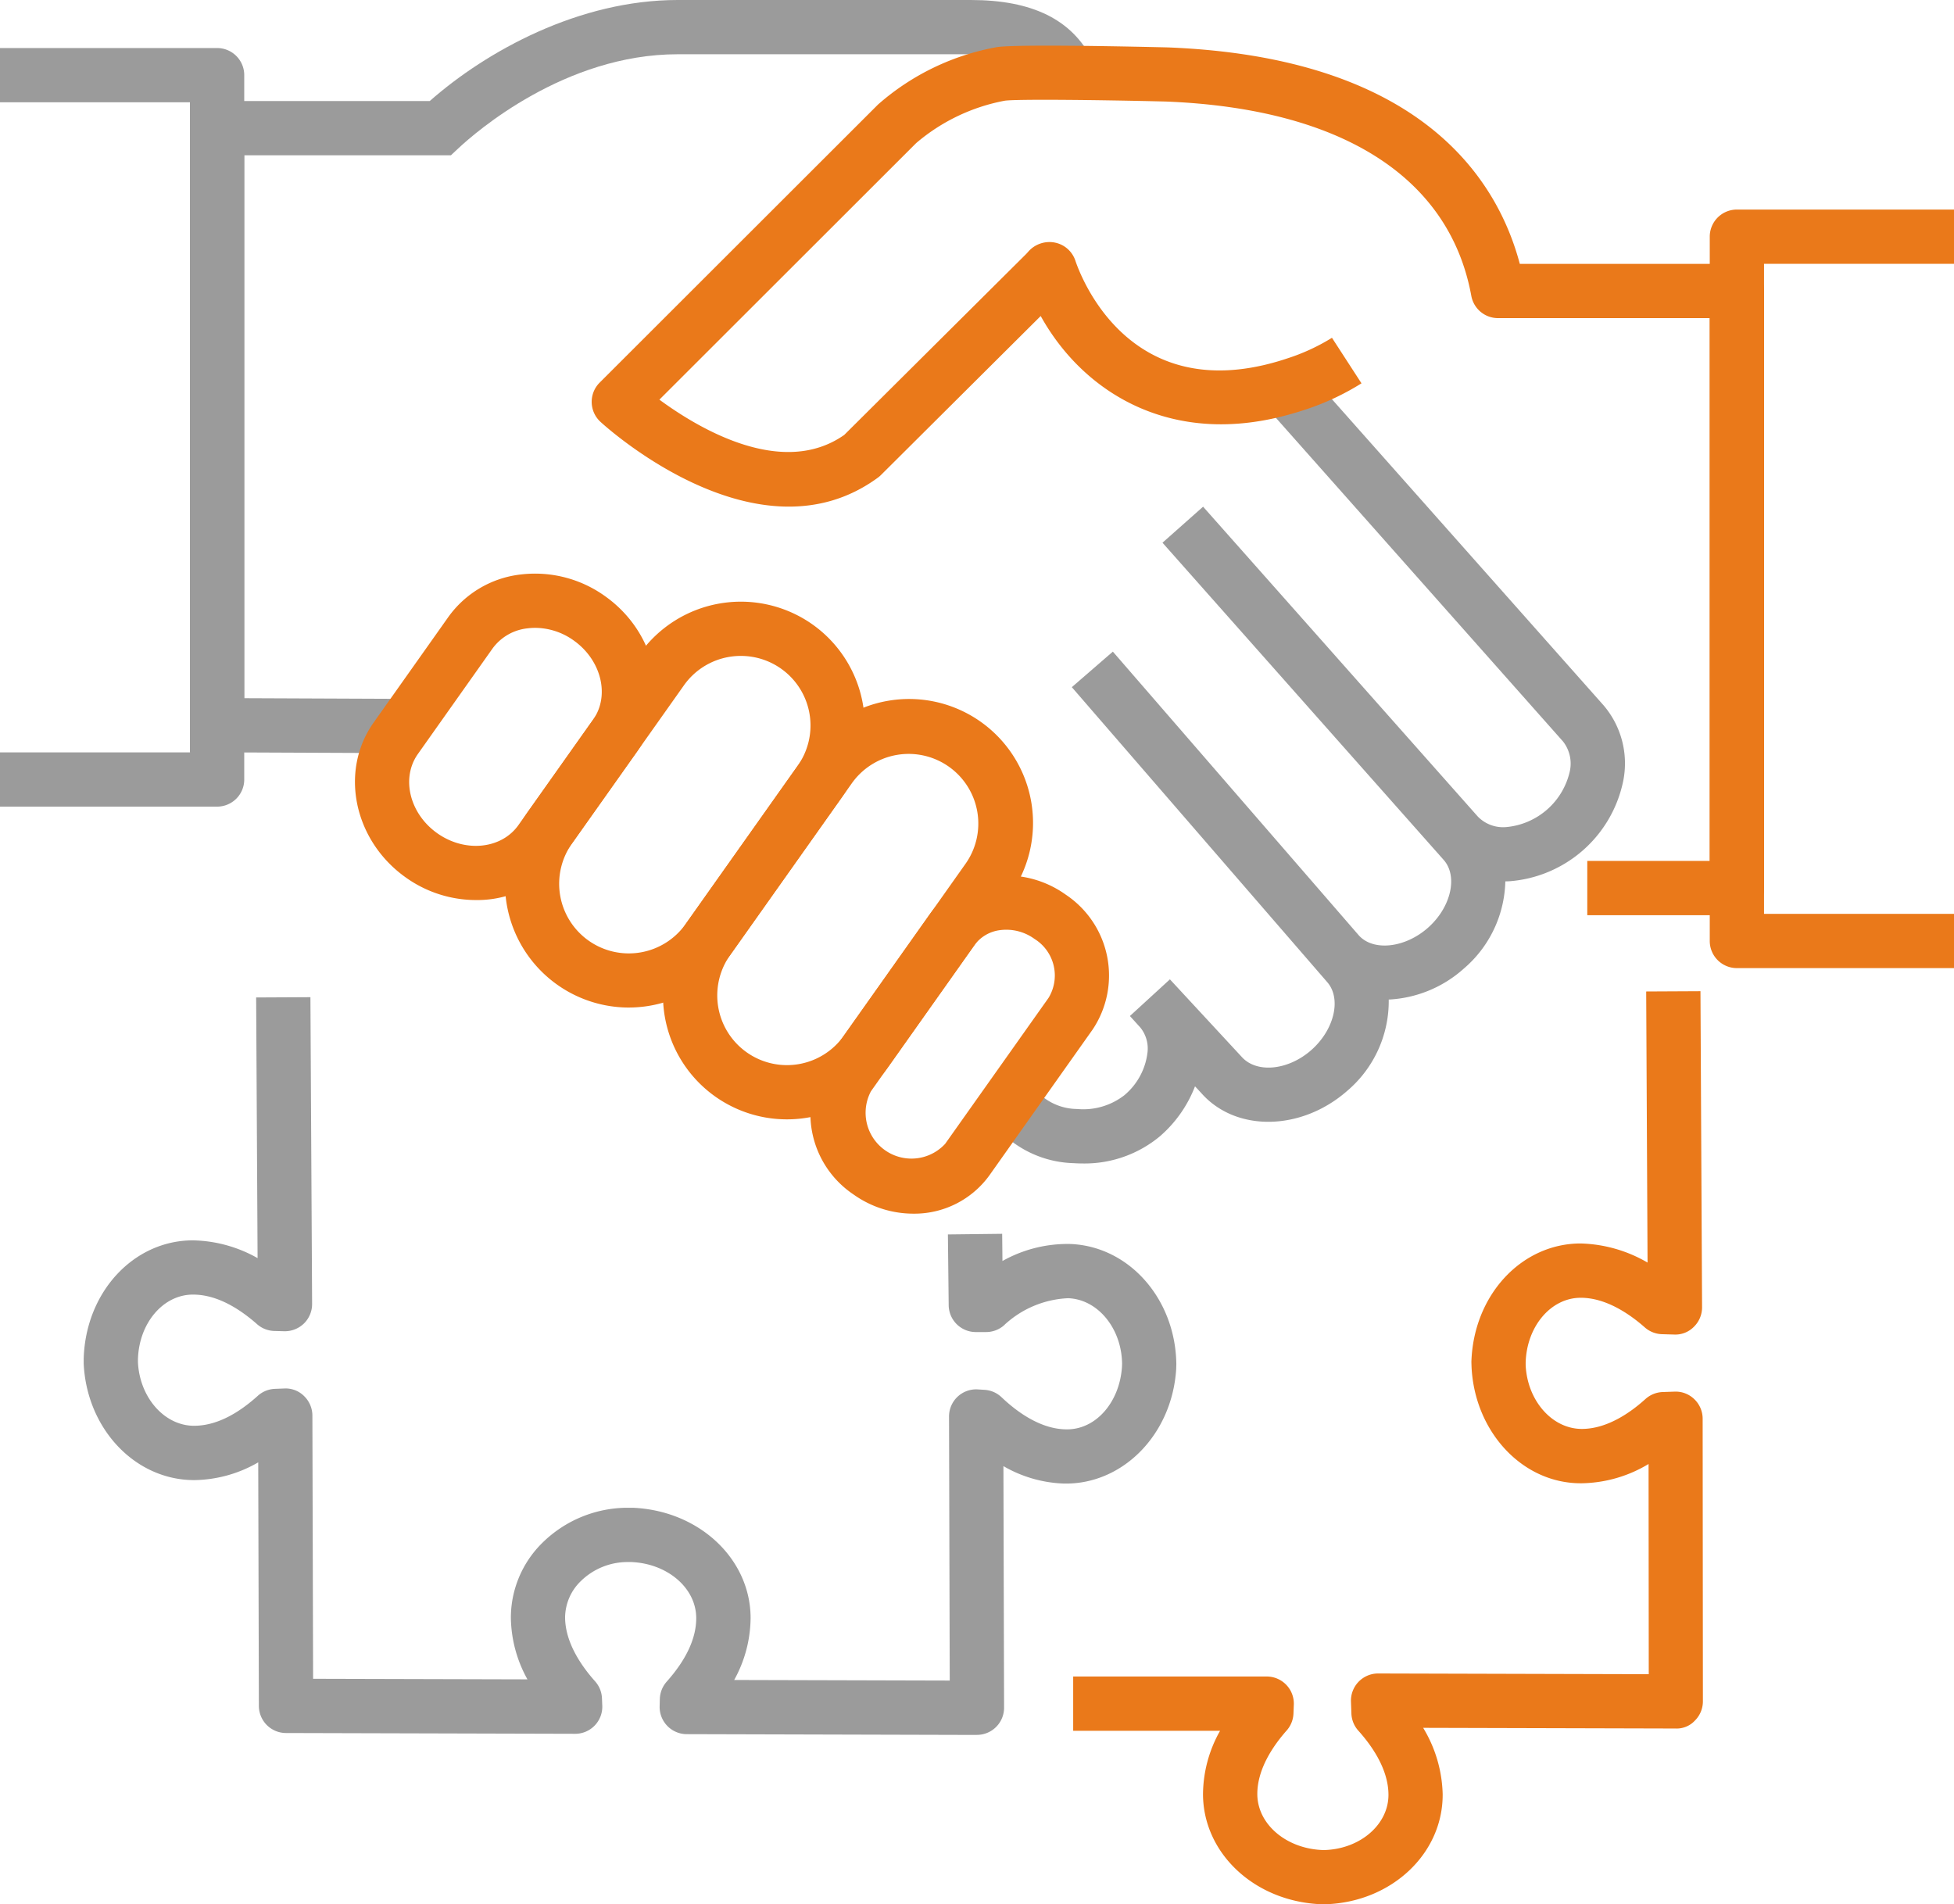 <svg xmlns="http://www.w3.org/2000/svg" width="176.917" height="172.411" viewBox="0 0 176.917 172.411">
  <g id="Group_9963" data-name="Group 9963" transform="translate(-404 -29)">
    <path id="Path_6975" data-name="Path 6975" d="M430.033,97.187,411,97.106V38.146h21.712C437.872,33.6,446.248,29,455.158,29H481.7c5.57,0,9.17,1.779,11,5.435l-4.4,2.2c-.634-1.268-1.958-2.723-6.605-2.723H455.158c-10.217,0-18.306,7.067-19.822,8.485l-.708.661H415.914V92.214l14.139.059Z" transform="translate(10.2 0)" fill="#9b9b9b"/>
    <path id="Path_6976" data-name="Path 6976" d="M448.329,114.474c-.263,0-.523-.01-.789-.027a9.7,9.7,0,0,1-6.708-2.946l3.691-3.244a5.072,5.072,0,0,0,3.329,1.285,6.064,6.064,0,0,0,4.273-1.243,5.96,5.96,0,0,0,2.106-3.929,3.007,3.007,0,0,0-.668-2.219l-.931-1.027,3.622-3.32,6.482,7c1.356,1.538,4.231,1.246,6.322-.6s2.745-4.659,1.435-6.153l-23.12-26.7,3.715-3.219L473.338,93.8c1.3,1.482,4.18,1.182,6.271-.659s2.747-4.659,1.433-6.15L455.582,58.271l3.676-3.261,24.869,28.049a3.191,3.191,0,0,0,2.587.958,6.5,6.5,0,0,0,5.75-5.062,3.251,3.251,0,0,0-.614-2.686L464.9,45.894l3.676-3.261,26.96,30.383a8.091,8.091,0,0,1,1.772,6.77,11.4,11.4,0,0,1-10.379,9.141c-.1,0-.2.007-.307.007a10.7,10.7,0,0,1-3.762,7.9,11,11,0,0,1-6.794,2.8,10.655,10.655,0,0,1-3.757,8.264c-4.17,3.661-10.1,3.745-13.217.2l-.565-.609a11.392,11.392,0,0,1-3.15,4.5A10.658,10.658,0,0,1,448.329,114.474Z" transform="translate(53.671 19.866)" fill="#9b9b9b"/>
    <g id="Group_9961" data-name="Group 9961" transform="translate(436.139 80.931)">
      <g id="Group_9960" data-name="Group 9960">
        <path id="Path_6977" data-name="Path 6977" d="M428.01,79.693a10.956,10.956,0,0,1-6.32-2.037c-4.72-3.342-6.032-9.635-2.924-14.026l6.752-9.541a9.357,9.357,0,0,1,6.612-3.877,10.864,10.864,0,0,1,7.593,1.968c4.723,3.349,6.032,9.644,2.924,14.033l-6.757,9.539A9.547,9.547,0,0,1,428.01,79.693ZM433.4,55.048a5.587,5.587,0,0,0-.671.042,4.509,4.509,0,0,0-3.2,1.838l-6.752,9.541c-1.543,2.18-.754,5.4,1.754,7.175s5.8,1.445,7.347-.735l6.757-9.539h0c1.546-2.177.757-5.4-1.752-7.18A6.048,6.048,0,0,0,433.4,55.048Z" transform="translate(-417.08 -50.134)" fill="#ea791a"/>
        <path id="Path_6978" data-name="Path 6978" d="M433.807,87.917a11.222,11.222,0,0,1-9.133-17.709L434.8,55.9a11.241,11.241,0,0,1,15.642-2.676,11.215,11.215,0,0,1,2.676,15.642L442.992,83.174a11.277,11.277,0,0,1-9.185,4.742ZM443.97,56.081a6.3,6.3,0,0,0-5.158,2.661L428.686,73.048h0a6.306,6.306,0,1,0,10.293,7.288l10.129-14.308a6.3,6.3,0,0,0-5.138-9.947Z" transform="translate(-409.026 -48.625)" fill="#ea791a"/>
        <path id="Path_6979" data-name="Path 6979" d="M439.631,92.746a11.216,11.216,0,0,1-9.141-17.7v0l10.974-15.5A11.222,11.222,0,1,1,459.78,72.514l-10.969,15.5A11.225,11.225,0,0,1,439.631,92.746ZM434.5,77.88a6.308,6.308,0,0,0,10.3,7.293l10.971-15.5a6.307,6.307,0,1,0-10.293-7.29Z" transform="translate(-400.537 -43.331)" fill="#ea791a"/>
      </g>
      <path id="Path_6980" data-name="Path 6980" d="M443.183,91.88a9.346,9.346,0,0,1-5.4-1.735,8.8,8.8,0,0,1-2.442-12.18h0l9.362-13.222a8.249,8.249,0,0,1,5.74-3.411A9.279,9.279,0,0,1,457,63a8.8,8.8,0,0,1,2.445,12.185L450.09,88.4A8.382,8.382,0,0,1,443.183,91.88ZM439.357,80.8a4.151,4.151,0,0,0,6.72,4.757l9.362-13.217a3.9,3.9,0,0,0-1.273-5.335,4.339,4.339,0,0,0-3.081-.8,3.39,3.39,0,0,0-2.369,1.378Z" transform="translate(-392.64 -33.926)" fill="#ea791a"/>
    </g>
    <path id="Path_6981" data-name="Path 6981" d="M423.657,99.453H404V94.539h17.2V35.684H404V30.77h19.657a2.455,2.455,0,0,1,2.457,2.457V97A2.456,2.456,0,0,1,423.657,99.453Z" transform="translate(0 2.579)" fill="#9b9b9b"/>
    <path id="Path_6982" data-name="Path 6982" d="M489.115,105.4H469.457A2.455,2.455,0,0,1,467,102.946V39.179a2.455,2.455,0,0,1,2.457-2.457h19.657v4.914h-17.2v58.852h17.2Z" transform="translate(91.803 11.252)" fill="#ea791a"/>
    <g id="Group_9962" data-name="Group 9962" transform="translate(411.576 118.744)">
      <path id="Path_6983" data-name="Path 6983" d="M487.954,132.536h-.007l-26.265-.071a2.459,2.459,0,0,1-2.45-2.528l.017-.661a2.47,2.47,0,0,1,.622-1.565c1.779-2,2.678-3.936,2.673-5.762-.007-2.705-2.59-4.932-5.88-5.067l-.27,0h-.017a6.05,6.05,0,0,0-4.276,1.72,4.636,4.636,0,0,0-1.43,3.285c.007,2.288,1.482,4.413,2.715,5.794a2.455,2.455,0,0,1,.624,1.531l.027.656a2.453,2.453,0,0,1-2.455,2.565h-.007l-26.179-.071a2.458,2.458,0,0,1-2.45-2.45l-.059-22.056a11.825,11.825,0,0,1-5.77,1.607h-.032c-5.327,0-9.716-4.622-10-10.534l0-.455c.172-6.03,4.506-10.7,9.866-10.718a12.337,12.337,0,0,1,5.878,1.609l-.13-23.6,4.914-.025.152,27.776a2.464,2.464,0,0,1-.74,1.769,2.489,2.489,0,0,1-1.782.7l-.9-.025a2.445,2.445,0,0,1-1.558-.612c-2.022-1.779-3.971-2.681-5.8-2.681h-.02c-2.691.01-4.875,2.582-4.968,5.858l0,.265c.152,3.185,2.388,5.755,5.086,5.755h.015c1.826-.007,3.762-.919,5.75-2.713a2.454,2.454,0,0,1,1.551-.631l.835-.032a2.365,2.365,0,0,1,1.8.681,2.472,2.472,0,0,1,.757,1.767l.064,23.835,19.407.052a11.768,11.768,0,0,1-1.5-5.6,9.514,9.514,0,0,1,2.867-6.777,11.01,11.01,0,0,1,7.752-3.16h.4c6.018.246,10.669,4.622,10.686,9.964a11.733,11.733,0,0,1-1.487,5.629l19.517.052-.064-23.9a2.456,2.456,0,0,1,2.614-2.46l.609.039a2.447,2.447,0,0,1,1.536.673c1.344,1.28,3.428,2.821,5.706,2.9,2.747.14,4.978-2.388,5.194-5.659l.01-.273c-.037-3.185-2.18-5.838-4.885-5.937a9.05,9.05,0,0,0-5.851,2.494,2.459,2.459,0,0,1-1.573.57h-.007l-.934,0a2.457,2.457,0,0,1-2.45-2.43l-.071-6.408,4.914-.057.025,2.462a12.031,12.031,0,0,1,6.121-1.541c5.339.192,9.561,4.981,9.622,10.9l-.015.464c-.4,6.013-4.978,10.5-10.271,10.323a11.669,11.669,0,0,1-5.369-1.575l.059,21.869a2.458,2.458,0,0,1-2.457,2.465Z" transform="translate(-407.083 -65.199)" fill="#9b9b9b"/>
      <path id="Path_6984" data-name="Path 6984" d="M466.033,148.19c-6.04-.229-10.7-4.592-10.733-9.934a11.821,11.821,0,0,1,1.546-5.772l-13.3,0v-4.914l17.522,0a2.456,2.456,0,0,1,2.455,2.553l-.032.8a2.475,2.475,0,0,1-.614,1.533c-1.221,1.376-2.671,3.5-2.659,5.774.015,2.705,2.6,4.922,5.9,5.05l.241,0c3.2-.12,5.747-2.325,5.733-5.018-.012-2.293-1.489-4.411-2.727-5.787a2.451,2.451,0,0,1-.629-1.555l-.039-1.079a2.46,2.46,0,0,1,2.455-2.546h.007l24.5.066-.017-19.033a12.067,12.067,0,0,1-6,1.745c-5.357.086-9.745-4.612-10.028-10.534L479.6,99.1c.182-6.052,4.519-10.721,9.873-10.738a12.646,12.646,0,0,1,6.077,1.73l-.123-24.545,4.914-.025.145,28.614a2.459,2.459,0,0,1-.742,1.772,2.349,2.349,0,0,1-1.789.7l-1.1-.032a2.454,2.454,0,0,1-1.553-.614c-1.388-1.224-3.519-2.683-5.8-2.683h-.015c-2.691.01-4.875,2.585-4.973,5.863l0,.243c.152,3.2,2.386,5.769,5.089,5.769h.01c2.285-.007,4.386-1.477,5.747-2.708a2.46,2.46,0,0,1,1.568-.632l1.076-.037a2.42,2.42,0,0,1,1.786.69,2.449,2.449,0,0,1,.749,1.764l.022,25.587a2.458,2.458,0,0,1-.722,1.74,2.241,2.241,0,0,1-1.742.72l-22.864-.061A12.137,12.137,0,0,1,477,138.229c.03,5.362-4.6,9.735-10.539,9.959Z" transform="translate(-353.955 -65.523)" fill="#ea791a"/>
    </g>
    <path id="Path_6985" data-name="Path 6985" d="M529.492,109.413H515.946V104.5h11.089V55.355H507.862a2.457,2.457,0,0,1-2.415-2.01c-1.971-10.775-11.782-16.974-27.651-17.6-6.325-.155-13.532-.226-14.586-.076a17.252,17.252,0,0,0-8.03,3.841L431.934,62.736c3.563,2.619,11.126,7.131,16.736,3.194l16.4-16.311a3.705,3.705,0,0,0,.261-.28,2.551,2.551,0,0,1,2.371-.831,2.461,2.461,0,0,1,1.88,1.6c.45,1.361,4.777,13.153,18.343,9.165.263-.079.538-.162.813-.256a18.191,18.191,0,0,0,4.091-1.882l2.673,4.123a23.1,23.1,0,0,1-5.207,2.42c-.332.111-.654.209-.975.3-10.957,3.224-19.014-1.877-22.862-8.814L452,69.555a2.377,2.377,0,0,1-.28.241c-10.8,7.907-24.545-4.519-25.122-5.052a2.458,2.458,0,0,1-.074-3.548l25.206-25.181a22.259,22.259,0,0,1,10.782-5.2c1.99-.283,13.21-.025,15.441.029,22.918.894,29.847,11.922,31.884,19.6h19.658a2.455,2.455,0,0,1,2.457,2.457v54.058A2.456,2.456,0,0,1,529.492,109.413Z" transform="translate(31.768 2.448)" fill="#ea791a"/>
  </g>
</svg>
